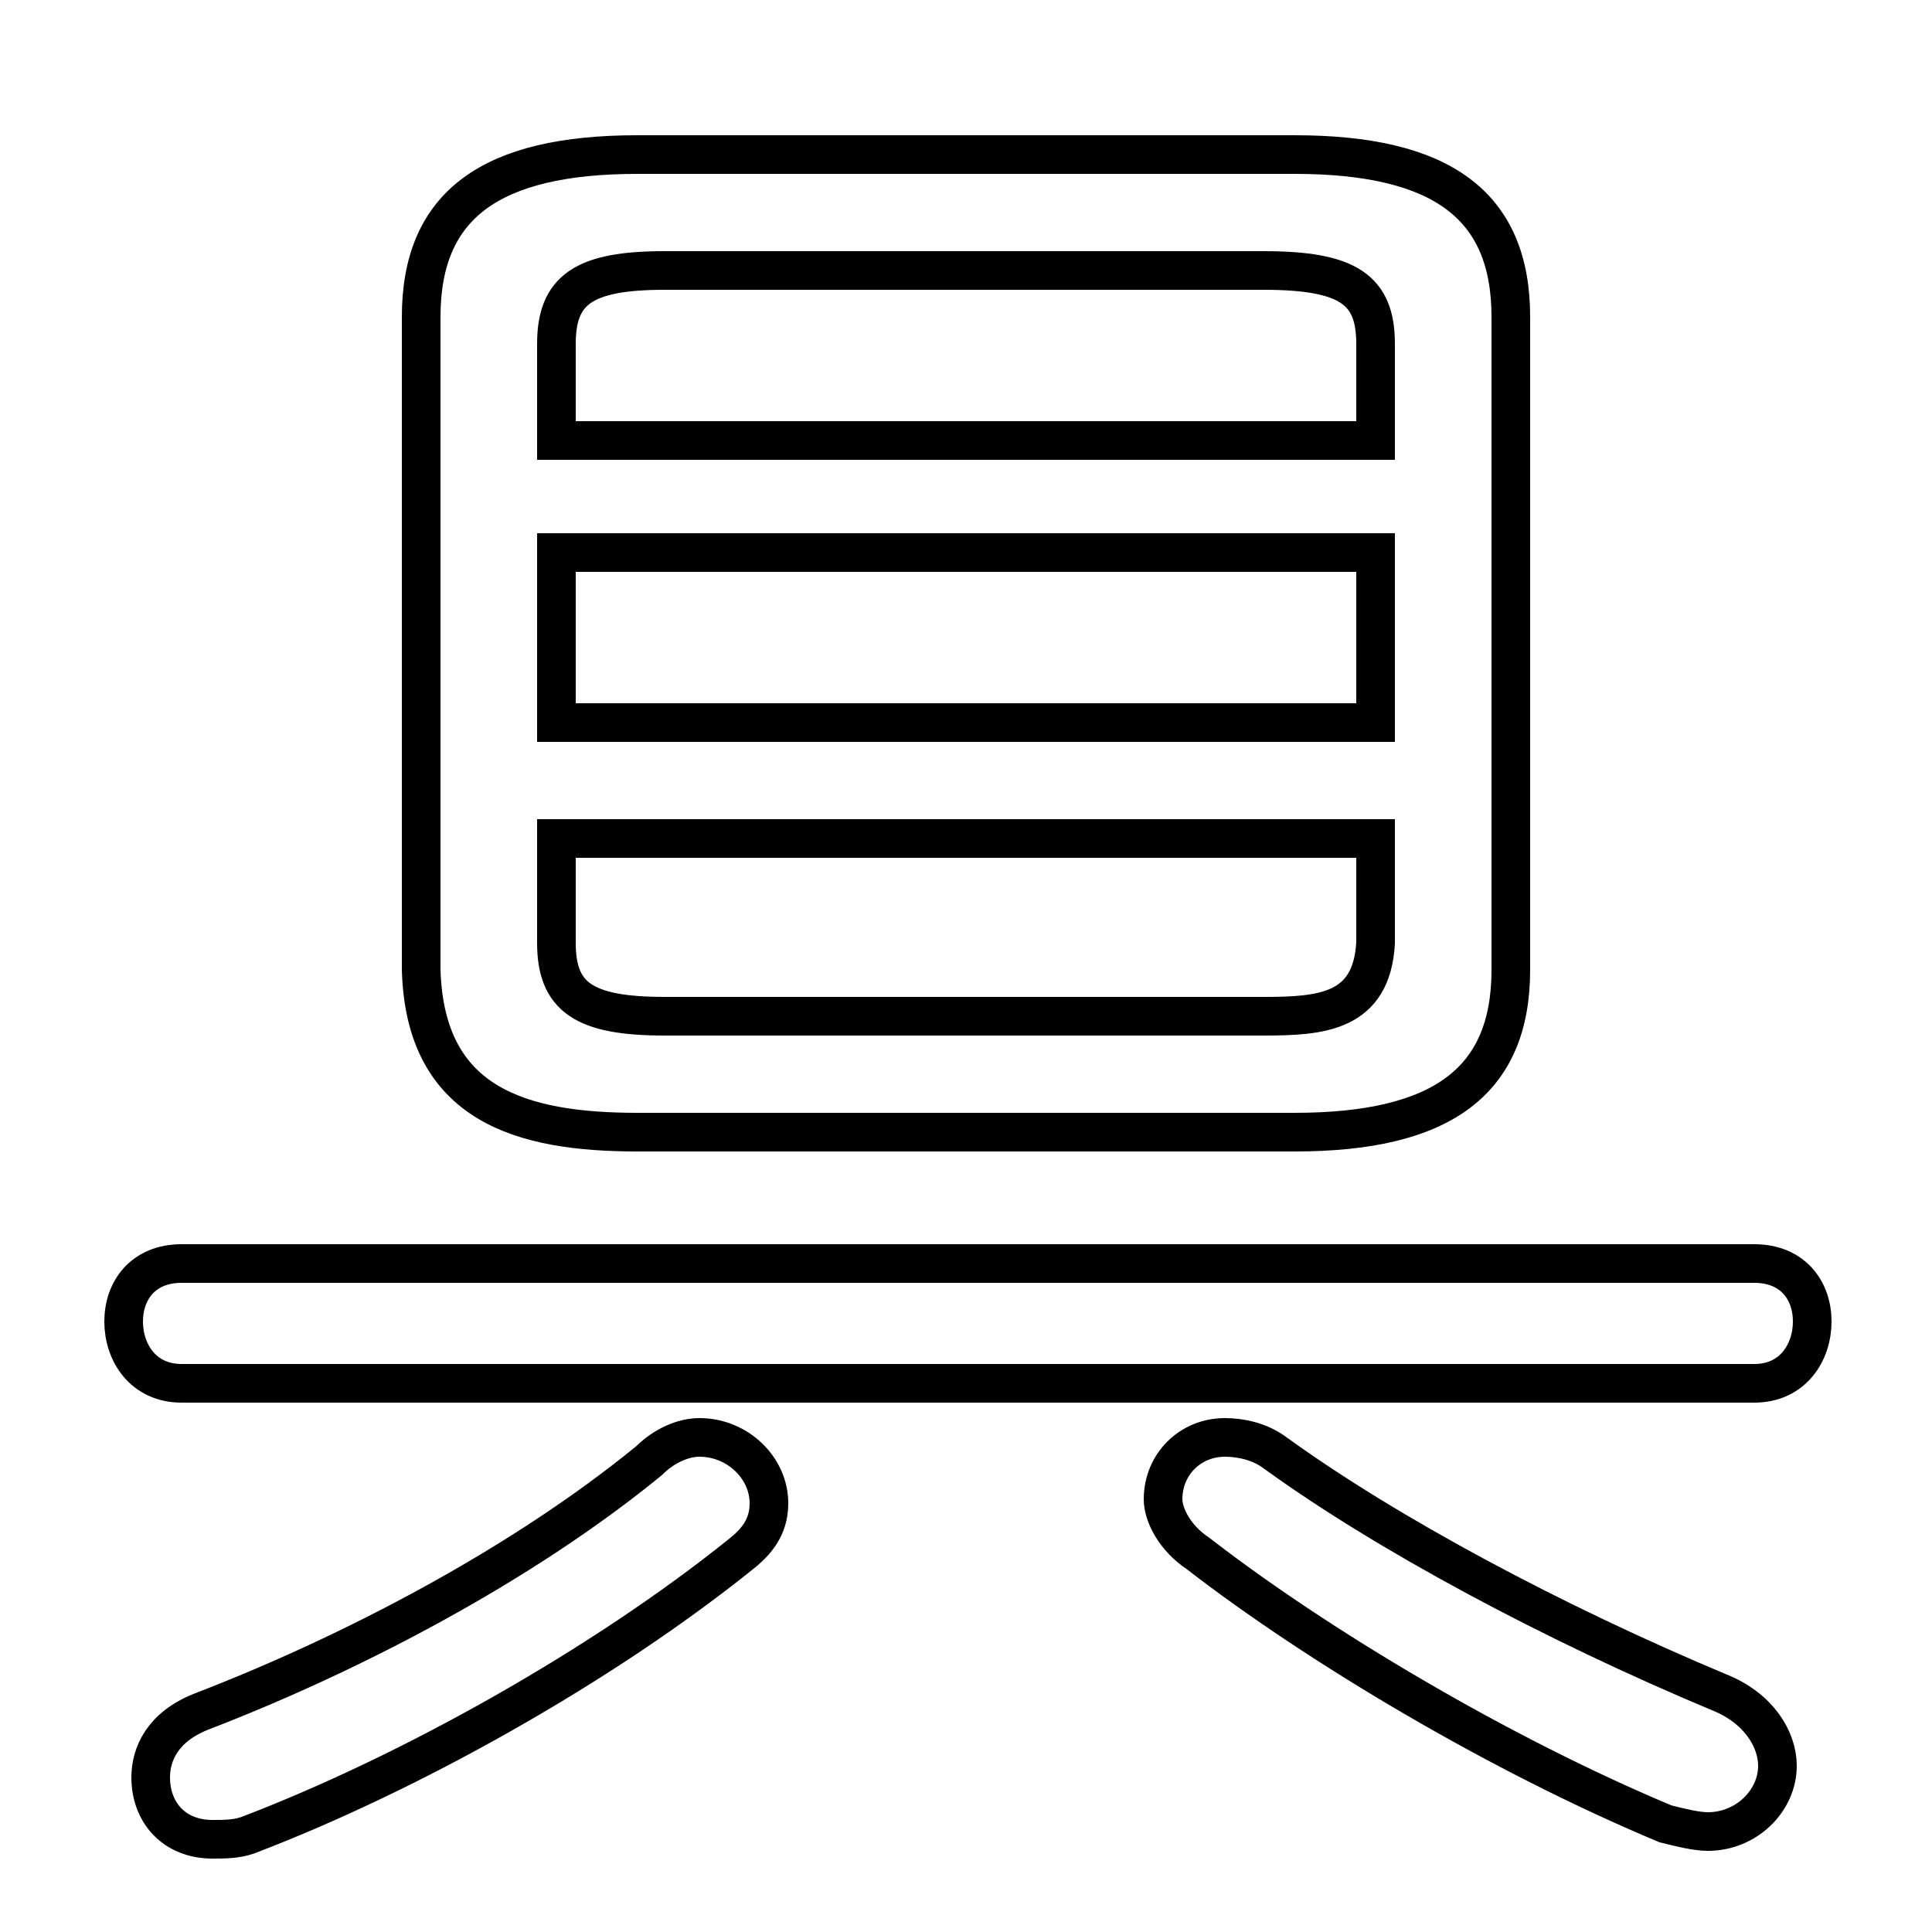 <svg xmlns="http://www.w3.org/2000/svg" viewBox="0 -44.0 50.0 50.0">
    <rect x="0" y="-44.0" width="50.0" height="50.0" fill="#808080" stroke="none"/>
    <g transform="scale(1, -1)">
        <!-- ボディの枠 -->
        <rect x="0" y="-6.0" width="50.0" height="50.0"
            stroke="white" fill="white"/>
        <!-- グリフ座標系の原点 -->
        <circle cx="0" cy="0" r="5" fill="white"/>
        <!-- グリフのアウトライン -->
        <g style="fill:none;stroke:#000000;stroke-width:1;">
<path d="M 33.5 14.7 C 37.3 14.7 39.1 16.0 39.1 18.9 L 39.1 35.8 C 39.1 38.7 37.3 40.0 33.5 40.0 L 16.5 40.0 C 12.7 40.0 10.9 38.7 10.9 35.8 L 10.9 18.9 C 11.0 15.4 13.5 14.7 16.5 14.7 Z M 17.2 17.7 C 15.1 17.7 14.4 18.2 14.4 19.6 L 14.4 22.3 L 35.6 22.3 L 35.6 19.6 C 35.5 17.8 34.2 17.7 32.7 17.7 Z M 14.4 29.7 L 35.6 29.7 L 35.6 25.3 L 14.4 25.3 Z M 35.6 32.6 L 14.4 32.6 L 14.4 35.1 C 14.4 36.5 15.1 37.0 17.2 37.0 L 32.7 37.0 C 34.9 37.0 35.6 36.5 35.6 35.1 Z M 45.4 8.2 C 46.4 8.2 46.9 9.0 46.9 9.8 C 46.9 10.6 46.4 11.3 45.4 11.3 L 4.7 11.3 C 3.7 11.3 3.2 10.6 3.2 9.8 C 3.2 9.0 3.7 8.2 4.7 8.2 Z M 16.8 6.2 C 13.5 3.5 9.1 1.2 5.2 -0.3 C 4.2 -0.7 3.9 -1.4 3.9 -2.0 C 3.9 -2.9 4.5 -3.6 5.5 -3.6 C 5.8 -3.6 6.1 -3.6 6.4 -3.5 C 10.6 -1.9 15.6 0.9 19.2 3.8 C 19.7 4.2 19.9 4.6 19.9 5.1 C 19.9 6.0 19.1 6.8 18.1 6.8 C 17.7 6.8 17.2 6.6 16.8 6.2 Z M 33.0 6.4 C 32.6 6.7 32.1 6.8 31.7 6.8 C 30.8 6.8 30.1 6.1 30.1 5.2 C 30.1 4.8 30.4 4.2 31.0 3.8 C 34.1 1.4 38.8 -1.4 43.1 -3.2 C 43.5 -3.3 43.9 -3.4 44.2 -3.4 C 45.2 -3.4 46.0 -2.6 46.0 -1.7 C 46.0 -1.0 45.5 -0.2 44.5 0.2 C 40.2 2.0 35.9 4.3 33.0 6.4 Z"/>
</g>
</g>
</svg>